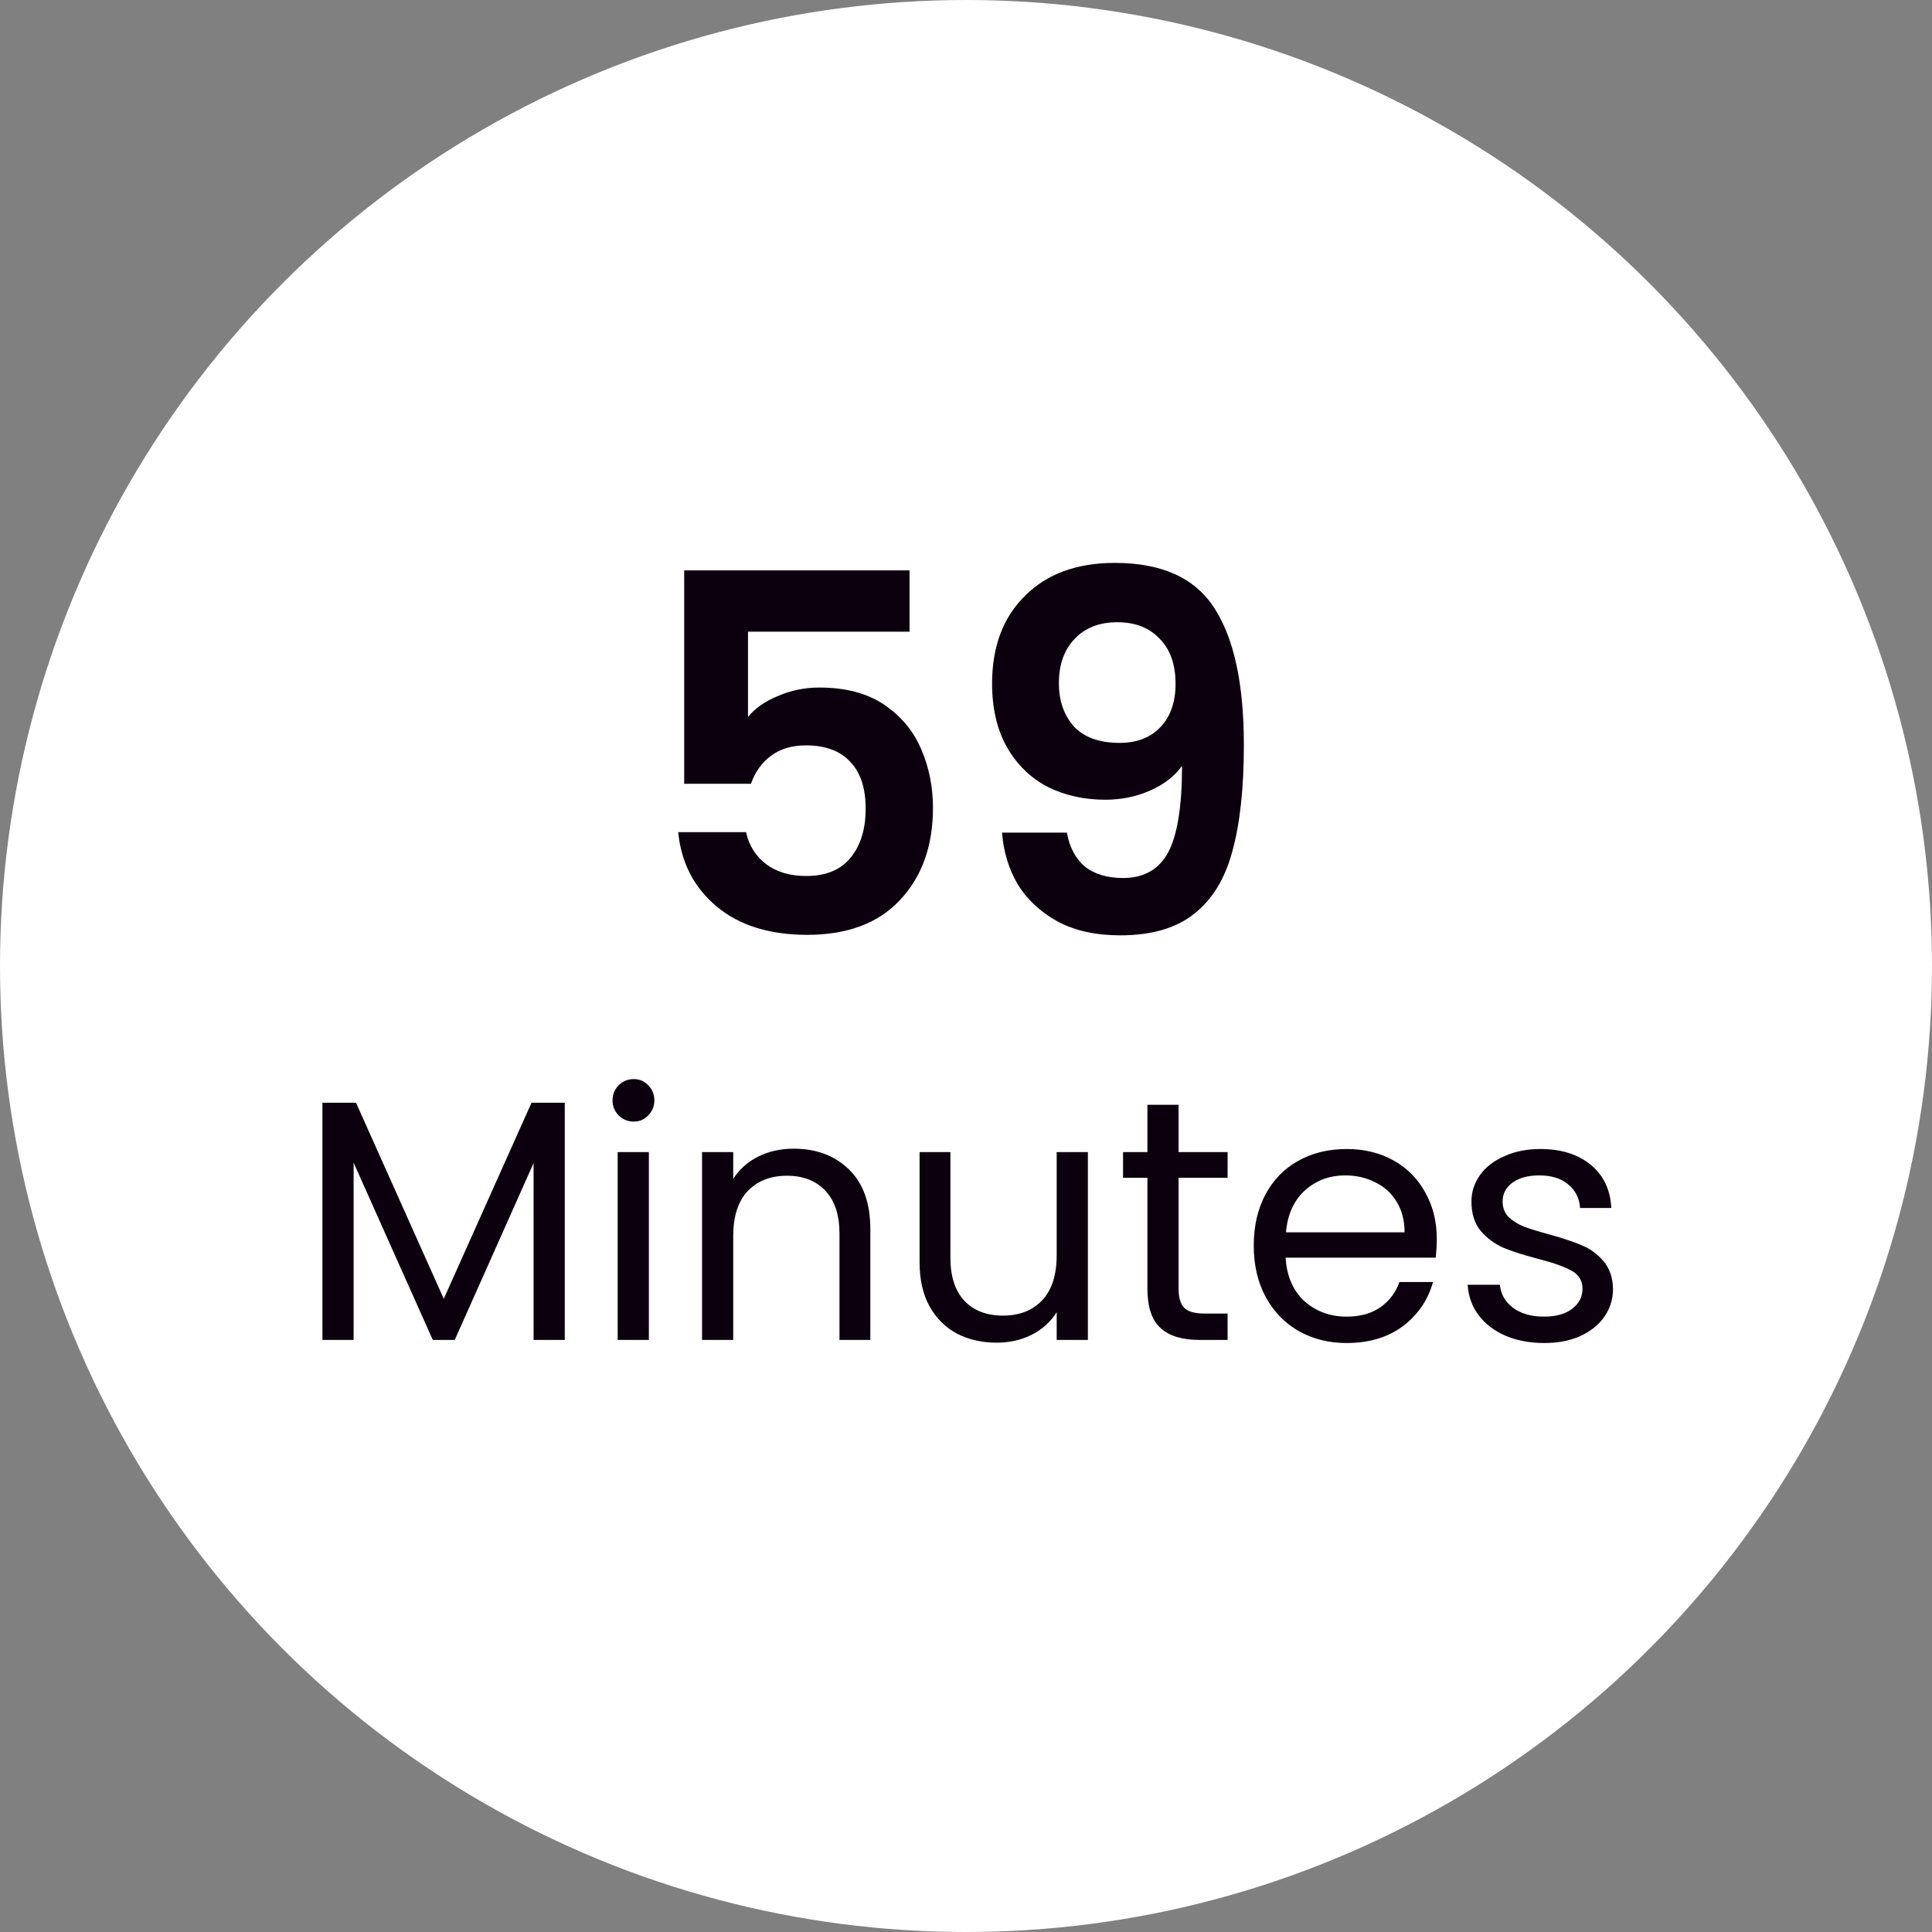<svg width="62" height="62" viewBox="0 0 62 62" fill="none" xmlns="http://www.w3.org/2000/svg">
<rect x="0" y="0" width="62" height="62" fill="#808080" stroke="none"/>
<circle cx="31" cy="31" r="31" fill="white"/>
<path d="M29.188 20.272H24.004V23.008C24.228 22.731 24.548 22.507 24.964 22.336C25.38 22.155 25.823 22.064 26.292 22.064C27.145 22.064 27.844 22.251 28.388 22.624C28.932 22.997 29.327 23.477 29.572 24.064C29.817 24.64 29.94 25.259 29.94 25.92C29.94 27.147 29.588 28.133 28.884 28.88C28.191 29.627 27.199 30 25.908 30C24.692 30 23.721 29.696 22.996 29.088C22.271 28.48 21.86 27.685 21.764 26.704H23.94C24.036 27.131 24.249 27.472 24.58 27.728C24.921 27.984 25.353 28.112 25.876 28.112C26.505 28.112 26.98 27.915 27.3 27.52C27.62 27.125 27.78 26.603 27.78 25.952C27.78 25.291 27.615 24.789 27.284 24.448C26.964 24.096 26.489 23.92 25.86 23.92C25.412 23.92 25.039 24.032 24.74 24.256C24.441 24.48 24.228 24.779 24.1 25.152H21.956V18.304H29.188V20.272ZM34.237 26.72C34.322 27.189 34.514 27.552 34.813 27.808C35.122 28.053 35.533 28.176 36.045 28.176C36.706 28.176 37.186 27.904 37.485 27.36C37.783 26.805 37.933 25.877 37.933 24.576C37.688 24.917 37.341 25.184 36.893 25.376C36.456 25.568 35.981 25.664 35.469 25.664C34.786 25.664 34.167 25.525 33.613 25.248C33.069 24.96 32.637 24.539 32.317 23.984C31.997 23.419 31.837 22.736 31.837 21.936C31.837 20.752 32.189 19.813 32.893 19.12C33.597 18.416 34.557 18.064 35.773 18.064C37.288 18.064 38.354 18.549 38.973 19.52C39.602 20.491 39.917 21.952 39.917 23.904C39.917 25.291 39.794 26.427 39.549 27.312C39.314 28.197 38.904 28.869 38.317 29.328C37.741 29.787 36.952 30.016 35.949 30.016C35.16 30.016 34.487 29.867 33.933 29.568C33.378 29.259 32.952 28.859 32.653 28.368C32.365 27.867 32.2 27.317 32.157 26.72H34.237ZM35.933 23.84C36.487 23.84 36.925 23.669 37.245 23.328C37.565 22.987 37.725 22.528 37.725 21.952C37.725 21.323 37.554 20.837 37.213 20.496C36.882 20.144 36.429 19.968 35.853 19.968C35.277 19.968 34.818 20.149 34.477 20.512C34.146 20.864 33.981 21.333 33.981 21.92C33.981 22.485 34.141 22.949 34.461 23.312C34.791 23.664 35.282 23.84 35.933 23.84Z" fill="#0C000F"/>
<path d="M18.124 35.388V43H17.123V37.324L14.593 43H13.889L11.348 37.313V43H10.347V35.388H11.425L14.241 41.68L17.057 35.388H18.124ZM20.339 35.993C20.148 35.993 19.987 35.927 19.855 35.795C19.723 35.663 19.657 35.502 19.657 35.311C19.657 35.12 19.723 34.959 19.855 34.827C19.987 34.695 20.148 34.629 20.339 34.629C20.522 34.629 20.676 34.695 20.801 34.827C20.933 34.959 20.999 35.12 20.999 35.311C20.999 35.502 20.933 35.663 20.801 35.795C20.676 35.927 20.522 35.993 20.339 35.993ZM20.823 36.972V43H19.822V36.972H20.823ZM25.466 36.862C26.199 36.862 26.793 37.086 27.248 37.533C27.702 37.973 27.93 38.611 27.93 39.447V43H26.94V39.59C26.94 38.989 26.789 38.53 26.489 38.215C26.188 37.892 25.777 37.731 25.257 37.731C24.729 37.731 24.307 37.896 23.992 38.226C23.684 38.556 23.53 39.036 23.53 39.667V43H22.529V36.972H23.53V37.83C23.728 37.522 23.995 37.284 24.333 37.115C24.677 36.946 25.055 36.862 25.466 36.862ZM34.911 36.972V43H33.91V42.109C33.719 42.417 33.451 42.659 33.107 42.835C32.769 43.004 32.395 43.088 31.985 43.088C31.515 43.088 31.094 42.993 30.72 42.802C30.346 42.604 30.049 42.311 29.829 41.922C29.616 41.533 29.51 41.06 29.51 40.503V36.972H30.5V40.371C30.5 40.965 30.65 41.423 30.951 41.746C31.251 42.061 31.662 42.219 32.183 42.219C32.718 42.219 33.14 42.054 33.448 41.724C33.756 41.394 33.91 40.914 33.91 40.283V36.972H34.911ZM37.822 37.797V41.35C37.822 41.643 37.884 41.852 38.009 41.977C38.134 42.094 38.35 42.153 38.658 42.153H39.395V43H38.493C37.936 43 37.518 42.872 37.239 42.615C36.96 42.358 36.821 41.937 36.821 41.35V37.797H36.04V36.972H36.821V35.454H37.822V36.972H39.395V37.797H37.822ZM46.108 39.755C46.108 39.946 46.097 40.147 46.075 40.36H41.257C41.293 40.954 41.495 41.42 41.862 41.757C42.236 42.087 42.687 42.252 43.215 42.252C43.647 42.252 44.007 42.153 44.293 41.955C44.586 41.75 44.791 41.478 44.909 41.141H45.987C45.825 41.72 45.503 42.193 45.019 42.56C44.535 42.919 43.933 43.099 43.215 43.099C42.643 43.099 42.129 42.971 41.675 42.714C41.227 42.457 40.875 42.094 40.619 41.625C40.362 41.148 40.234 40.598 40.234 39.975C40.234 39.352 40.358 38.805 40.608 38.336C40.857 37.867 41.205 37.507 41.653 37.258C42.107 37.001 42.628 36.873 43.215 36.873C43.787 36.873 44.293 36.998 44.733 37.247C45.173 37.496 45.51 37.841 45.745 38.281C45.987 38.714 46.108 39.205 46.108 39.755ZM45.074 39.546C45.074 39.165 44.989 38.838 44.821 38.567C44.652 38.288 44.421 38.079 44.128 37.94C43.842 37.793 43.523 37.72 43.171 37.72C42.665 37.72 42.232 37.881 41.873 38.204C41.521 38.527 41.319 38.974 41.268 39.546H45.074ZM49.563 43.099C49.101 43.099 48.687 43.022 48.32 42.868C47.953 42.707 47.664 42.487 47.451 42.208C47.238 41.922 47.121 41.596 47.099 41.229H48.133C48.162 41.53 48.302 41.775 48.551 41.966C48.808 42.157 49.141 42.252 49.552 42.252C49.933 42.252 50.234 42.168 50.454 41.999C50.674 41.83 50.784 41.618 50.784 41.361C50.784 41.097 50.667 40.903 50.432 40.778C50.197 40.646 49.834 40.518 49.343 40.393C48.896 40.276 48.529 40.158 48.243 40.041C47.964 39.916 47.722 39.737 47.517 39.502C47.319 39.26 47.22 38.945 47.22 38.556C47.22 38.248 47.312 37.966 47.495 37.709C47.678 37.452 47.939 37.251 48.276 37.104C48.613 36.95 48.998 36.873 49.431 36.873C50.098 36.873 50.637 37.042 51.048 37.379C51.459 37.716 51.679 38.178 51.708 38.765H50.707C50.685 38.45 50.557 38.197 50.322 38.006C50.095 37.815 49.787 37.72 49.398 37.72C49.039 37.72 48.753 37.797 48.54 37.951C48.327 38.105 48.221 38.307 48.221 38.556C48.221 38.754 48.283 38.919 48.408 39.051C48.54 39.176 48.701 39.278 48.892 39.359C49.09 39.432 49.361 39.517 49.706 39.612C50.139 39.729 50.491 39.847 50.762 39.964C51.033 40.074 51.264 40.243 51.455 40.47C51.653 40.697 51.756 40.994 51.763 41.361C51.763 41.691 51.671 41.988 51.488 42.252C51.305 42.516 51.044 42.725 50.707 42.879C50.377 43.026 49.996 43.099 49.563 43.099Z" fill="#0C000F"/>
</svg>
